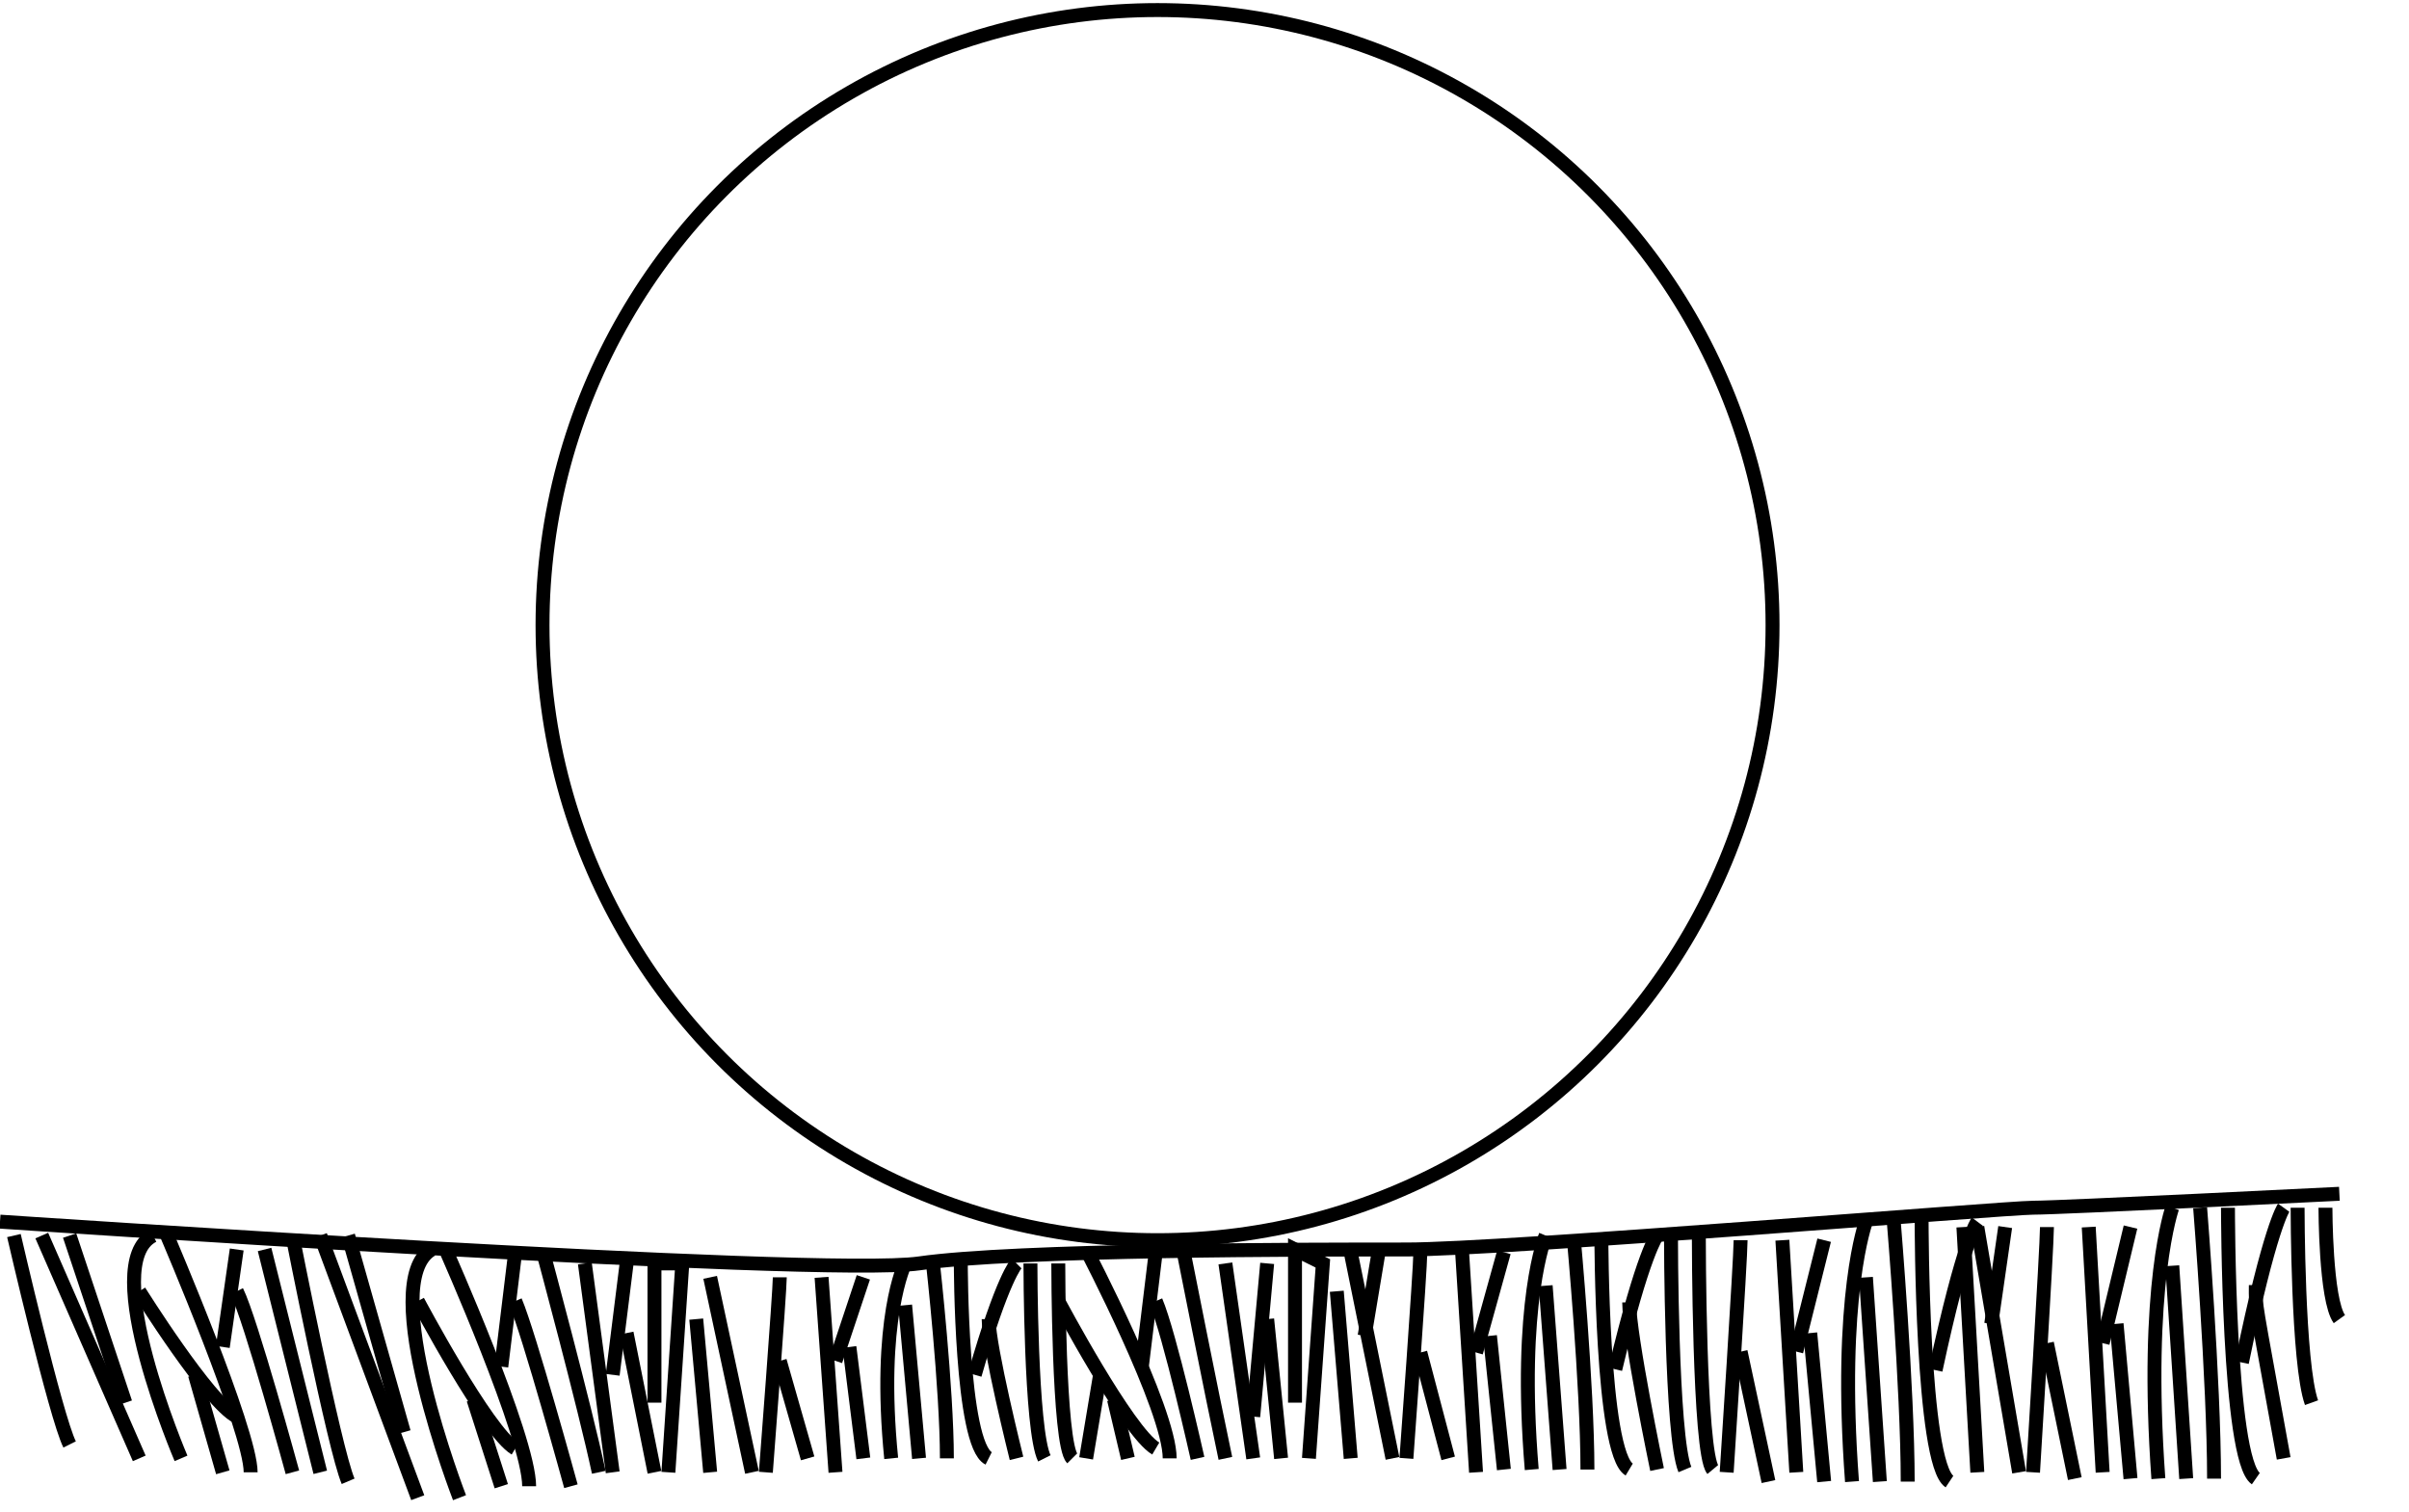<?xml version="1.0" encoding="utf-8"?>
<!-- Generator: Adobe Illustrator 16.2.0, SVG Export Plug-In . SVG Version: 6.00 Build 0)  -->
<!DOCTYPE svg PUBLIC "-//W3C//DTD SVG 1.1//EN" "http://www.w3.org/Graphics/SVG/1.1/DTD/svg11.dtd">
<svg version="1.1" id="Layer_1" xmlns="http://www.w3.org/2000/svg" xmlns:xlink="http://www.w3.org/1999/xlink" x="0px" y="0px"
	 width="173px" height="108.547px" viewBox="0 0 173 108.547" enable-background="new 0 0 173 108.547" xml:space="preserve">
<g>
	<circle fill="none" stroke="#000000" stroke-miterlimit="10" cx="83.127" cy="44.889" r="44.166"/>
	<path fill="none" stroke="#000000" stroke-miterlimit="10" d="M0,87.724c0,0,59,4,66,3s28-1,35-1s43-3,45-3s22-1,22-1"/>
	<g>
		<path fill="none" stroke="#000000" stroke-miterlimit="10" d="M1,88.724c0,0,3,13,4,15"/>
		<line fill="none" stroke="#000000" stroke-miterlimit="10" x1="3" y1="88.724" x2="10" y2="104.724"/>
		<path fill="none" stroke="#000000" stroke-miterlimit="10" d="M8,88.724"/>
		<line fill="none" stroke="#000000" stroke-miterlimit="10" x1="9" y1="100.724" x2="5" y2="88.724"/>
		<path fill="none" stroke="#000000" stroke-miterlimit="10" d="M13,104.724c0,0-6-14-2-16"/>
		<path fill="none" stroke="#000000" stroke-miterlimit="10" d="M12,88.724c0,0,6,14,6,17"/>
		<path fill="none" stroke="#000000" stroke-miterlimit="10" d="M10,92.724c0,0,5,8,7,9"/>
		<line fill="none" stroke="#000000" stroke-miterlimit="10" x1="16" y1="105.724" x2="14" y2="98.724"/>
		<line fill="none" stroke="#000000" stroke-miterlimit="10" x1="17" y1="89.724" x2="16" y2="96.724"/>
		<path fill="none" stroke="#000000" stroke-miterlimit="10" d="M21,105.724c0,0-3-11-4-13"/>
		<path fill="none" stroke="#000000" stroke-miterlimit="10" d="M19,89.724c0,0,3,12,4,16"/>
		<path fill="none" stroke="#000000" stroke-miterlimit="10" d="M21,88.724c0,0,3,15.294,4,17.646"/>
		<line fill="none" stroke="#000000" stroke-miterlimit="10" x1="23" y1="88.724" x2="30" y2="107.547"/>
		<path fill="none" stroke="#000000" stroke-miterlimit="10" d="M28,88.724"/>
		<line fill="none" stroke="#000000" stroke-miterlimit="10" x1="29" y1="102.841" x2="25" y2="88.724"/>
		<path fill="none" stroke="#000000" stroke-miterlimit="10" d="M33,107.547c0,0-6-15.471-2-17.823"/>
		<path fill="none" stroke="#000000" stroke-miterlimit="10" d="M32,89.724c0,0,6,13.471,6,17"/>
		<path fill="none" stroke="#000000" stroke-miterlimit="10" d="M30,93.43c0,0,5,9.411,7,10.588"/>
		<line fill="none" stroke="#000000" stroke-miterlimit="10" x1="36" y1="106.724" x2="34" y2="100.489"/>
		<line fill="none" stroke="#000000" stroke-miterlimit="10" x1="37" y1="89.9" x2="36" y2="98.135"/>
		<path fill="none" stroke="#000000" stroke-miterlimit="10" d="M41,106.724c0,0-3-10.941-4-13.294"/>
		<path fill="none" stroke="#000000" stroke-miterlimit="10" d="M39,89.9c0,0,3,11.118,4,15.823"/>
		<line fill="none" stroke="#000000" stroke-miterlimit="10" x1="42" y1="90.724" x2="44" y2="105.724"/>
		<line fill="none" stroke="#000000" stroke-miterlimit="10" x1="44" y1="98.724" x2="45" y2="90.724"/>
		<line fill="none" stroke="#000000" stroke-miterlimit="10" x1="45" y1="95.724" x2="47" y2="105.724"/>
		<polyline fill="none" stroke="#000000" stroke-miterlimit="10" points="47,100.724 47,90.724 49,90.724 48,105.724 		"/>
		<line fill="none" stroke="#000000" stroke-miterlimit="10" x1="51" y1="105.724" x2="50" y2="94.724"/>
		<line fill="none" stroke="#000000" stroke-miterlimit="10" x1="51" y1="91.724" x2="54" y2="105.724"/>
		<path fill="none" stroke="#000000" stroke-miterlimit="10" d="M55,105.724c0,0,1-13,1-14"/>
		<line fill="none" stroke="#000000" stroke-miterlimit="10" x1="58" y1="104.724" x2="56" y2="97.724"/>
		<line fill="none" stroke="#000000" stroke-miterlimit="10" x1="59" y1="91.724" x2="60" y2="105.724"/>
		<polyline fill="none" stroke="#000000" stroke-miterlimit="10" points="62,91.724 60.667,95.724 60,97.724 		"/>
		<line fill="none" stroke="#000000" stroke-miterlimit="10" x1="62" y1="104.724" x2="61" y2="96.724"/>
		<path fill="none" stroke="#000000" stroke-miterlimit="10" d="M65,90.724c0,0-2,4-1,14"/>
		<line fill="none" stroke="#000000" stroke-miterlimit="10" x1="66" y1="104.724" x2="65" y2="93.724"/>
		<path fill="none" stroke="#000000" stroke-miterlimit="10" d="M67,90.724c0,0,1,9,1,14"/>
		<path fill="none" stroke="#000000" stroke-miterlimit="10" d="M69,90.724c0,0,0,13,2,14"/>
		<path fill="none" stroke="#000000" stroke-miterlimit="10" d="M73,90.724c0,0-1,1-3,8"/>
		<path fill="none" stroke="#000000" stroke-miterlimit="10" d="M73,104.724c0,0-2-8-2-10"/>
		<path fill="none" stroke="#000000" stroke-miterlimit="10" d="M74,90.724c0,0,0,12,1,14"/>
		<path fill="none" stroke="#000000" stroke-miterlimit="10" d="M76,90.724c0,0,0,13,1,14"/>
		<path fill="none" stroke="#000000" stroke-miterlimit="10" d="M78,89.724c0,0,6,11.471,6,15"/>
		<path fill="none" stroke="#000000" stroke-miterlimit="10" d="M76,93.43c0,0,5,9.411,7,10.588"/>
		<line fill="none" stroke="#000000" stroke-miterlimit="10" x1="81" y1="104.724" x2="80" y2="100.489"/>
		<line fill="none" stroke="#000000" stroke-miterlimit="10" x1="83" y1="89.9" x2="82" y2="98.135"/>
		<path fill="none" stroke="#000000" stroke-miterlimit="10" d="M86,104.724c0,0-2-8.941-3-11.294"/>
		<path fill="none" stroke="#000000" stroke-miterlimit="10" d="M85,89.9c0,0,2,10.118,3,14.823"/>
		<line fill="none" stroke="#000000" stroke-miterlimit="10" x1="88" y1="90.724" x2="90" y2="104.724"/>
		<line fill="none" stroke="#000000" stroke-miterlimit="10" x1="90" y1="101.724" x2="91" y2="90.724"/>
		<line fill="none" stroke="#000000" stroke-miterlimit="10" x1="91" y1="94.724" x2="92" y2="104.724"/>
		<polyline fill="none" stroke="#000000" stroke-miterlimit="10" points="93,100.724 93,89.724 95,90.724 94,104.724 		"/>
		<line fill="none" stroke="#000000" stroke-miterlimit="10" x1="97" y1="104.724" x2="96" y2="92.724"/>
		<line fill="none" stroke="#000000" stroke-miterlimit="10" x1="97" y1="89.923" x2="100" y2="104.724"/>
		<line fill="none" stroke="#000000" stroke-miterlimit="10" x1="99" y1="89.923" x2="98" y2="95.925"/>
		<path fill="none" stroke="#000000" stroke-miterlimit="10" d="M101,104.724c0,0,1-13.6,1-14.8"/>
		<line fill="none" stroke="#000000" stroke-miterlimit="10" x1="104" y1="104.724" x2="102" y2="97.124"/>
		<line fill="none" stroke="#000000" stroke-miterlimit="10" x1="105" y1="89.923" x2="106" y2="105.724"/>
		<polyline fill="none" stroke="#000000" stroke-miterlimit="10" points="108,89.923 106.667,94.724 106,97.124 		"/>
		<line fill="none" stroke="#000000" stroke-miterlimit="10" x1="108" y1="105.524" x2="107" y2="95.925"/>
		<path fill="none" stroke="#000000" stroke-miterlimit="10" d="M111,88.724c0,0-2,4.801-1,16.801"/>
		<line fill="none" stroke="#000000" stroke-miterlimit="10" x1="112" y1="105.524" x2="111" y2="92.324"/>
		<path fill="none" stroke="#000000" stroke-miterlimit="10" d="M113,88.724c0,0,1,10.801,1,16.801"/>
		<path fill="none" stroke="#000000" stroke-miterlimit="10" d="M115,88.724c0,0,0,15.6,2,16.801"/>
		<path fill="none" stroke="#000000" stroke-miterlimit="10" d="M119,88.724c0,0-1,1.2-3,9.602"/>
		<path fill="none" stroke="#000000" stroke-miterlimit="10" d="M124,105.724c0,0,1-15.333,1-16.666"/>
		<line fill="none" stroke="#000000" stroke-miterlimit="10" x1="127" y1="106.39" x2="125" y2="97.058"/>
		<line fill="none" stroke="#000000" stroke-miterlimit="10" x1="128" y1="89.058" x2="129" y2="105.724"/>
		<polyline fill="none" stroke="#000000" stroke-miterlimit="10" points="131,89.058 129.667,94.39 129,97.058 		"/>
		<line fill="none" stroke="#000000" stroke-miterlimit="10" x1="131" y1="106.39" x2="130" y2="95.724"/>
		<path fill="none" stroke="#000000" stroke-miterlimit="10" d="M134,87.724c0,0-2,5.333-1,18.667"/>
		<line fill="none" stroke="#000000" stroke-miterlimit="10" x1="135" y1="106.39" x2="134" y2="91.724"/>
		<path fill="none" stroke="#000000" stroke-miterlimit="10" d="M136,87.724c0,0,1,12,1,18.667"/>
		<path fill="none" stroke="#000000" stroke-miterlimit="10" d="M138,87.724c0,0,0,17.334,2,18.667"/>
		<path fill="none" stroke="#000000" stroke-miterlimit="10" d="M142,87.724c0,0-1,1.334-3,10.667"/>
		<path fill="none" stroke="#000000" stroke-miterlimit="10" d="M119,105.524c0,0-2-9.6-2-12"/>
		<path fill="none" stroke="#000000" stroke-miterlimit="10" d="M120,88.724c0,0,0,14.4,1,16.801"/>
		<path fill="none" stroke="#000000" stroke-miterlimit="10" d="M122,88.724c0,0,0,15.6,1,16.801"/>
		<line fill="none" stroke="#000000" stroke-miterlimit="10" x1="142" y1="105.724" x2="141" y2="88.114"/>
		<line fill="none" stroke="#000000" stroke-miterlimit="10" x1="142" y1="88.114" x2="145" y2="105.724"/>
		<line fill="none" stroke="#000000" stroke-miterlimit="10" x1="144" y1="88.114" x2="143" y2="95.062"/>
		<path fill="none" stroke="#000000" stroke-miterlimit="10" d="M146,105.724c0,0,1-16.221,1-17.61"/>
		<line fill="none" stroke="#000000" stroke-miterlimit="10" x1="149" y1="106.177" x2="147" y2="96.452"/>
		<line fill="none" stroke="#000000" stroke-miterlimit="10" x1="150" y1="88.114" x2="151" y2="105.724"/>
		<polyline fill="none" stroke="#000000" stroke-miterlimit="10" points="153,88.114 151.667,93.67 151,96.452 		"/>
		<line fill="none" stroke="#000000" stroke-miterlimit="10" x1="153" y1="106.177" x2="152" y2="95.062"/>
		<path fill="none" stroke="#000000" stroke-miterlimit="10" d="M156,86.724c0,0-2,5.558-1,19.454"/>
		<line fill="none" stroke="#000000" stroke-miterlimit="10" x1="157" y1="106.177" x2="156" y2="90.892"/>
		<path fill="none" stroke="#000000" stroke-miterlimit="10" d="M158,86.724c0,0,1,12.507,1,19.454"/>
		<path fill="none" stroke="#000000" stroke-miterlimit="10" d="M160,86.724c0,0,0,18.063,2,19.454"/>
		<path fill="none" stroke="#000000" stroke-miterlimit="10" d="M164,86.724c0,0-1,1.39-3,11.117"/>
		<path fill="none" stroke="#000000" stroke-miterlimit="10" d="M164,104.724c-2.174-12.081-2-10.605-2-12.442"/>
		<path fill="none" stroke="#000000" stroke-miterlimit="10" d="M165,86.724c0,0,0,11.221,1,14"/>
		<path fill="none" stroke="#000000" stroke-miterlimit="10" d="M167,86.724c0,0,0,6.611,1,8"/>
		<line fill="none" stroke="#000000" stroke-miterlimit="10" x1="78" y1="104.724" x2="79" y2="98.724"/>
	</g>
</g>
</svg>
